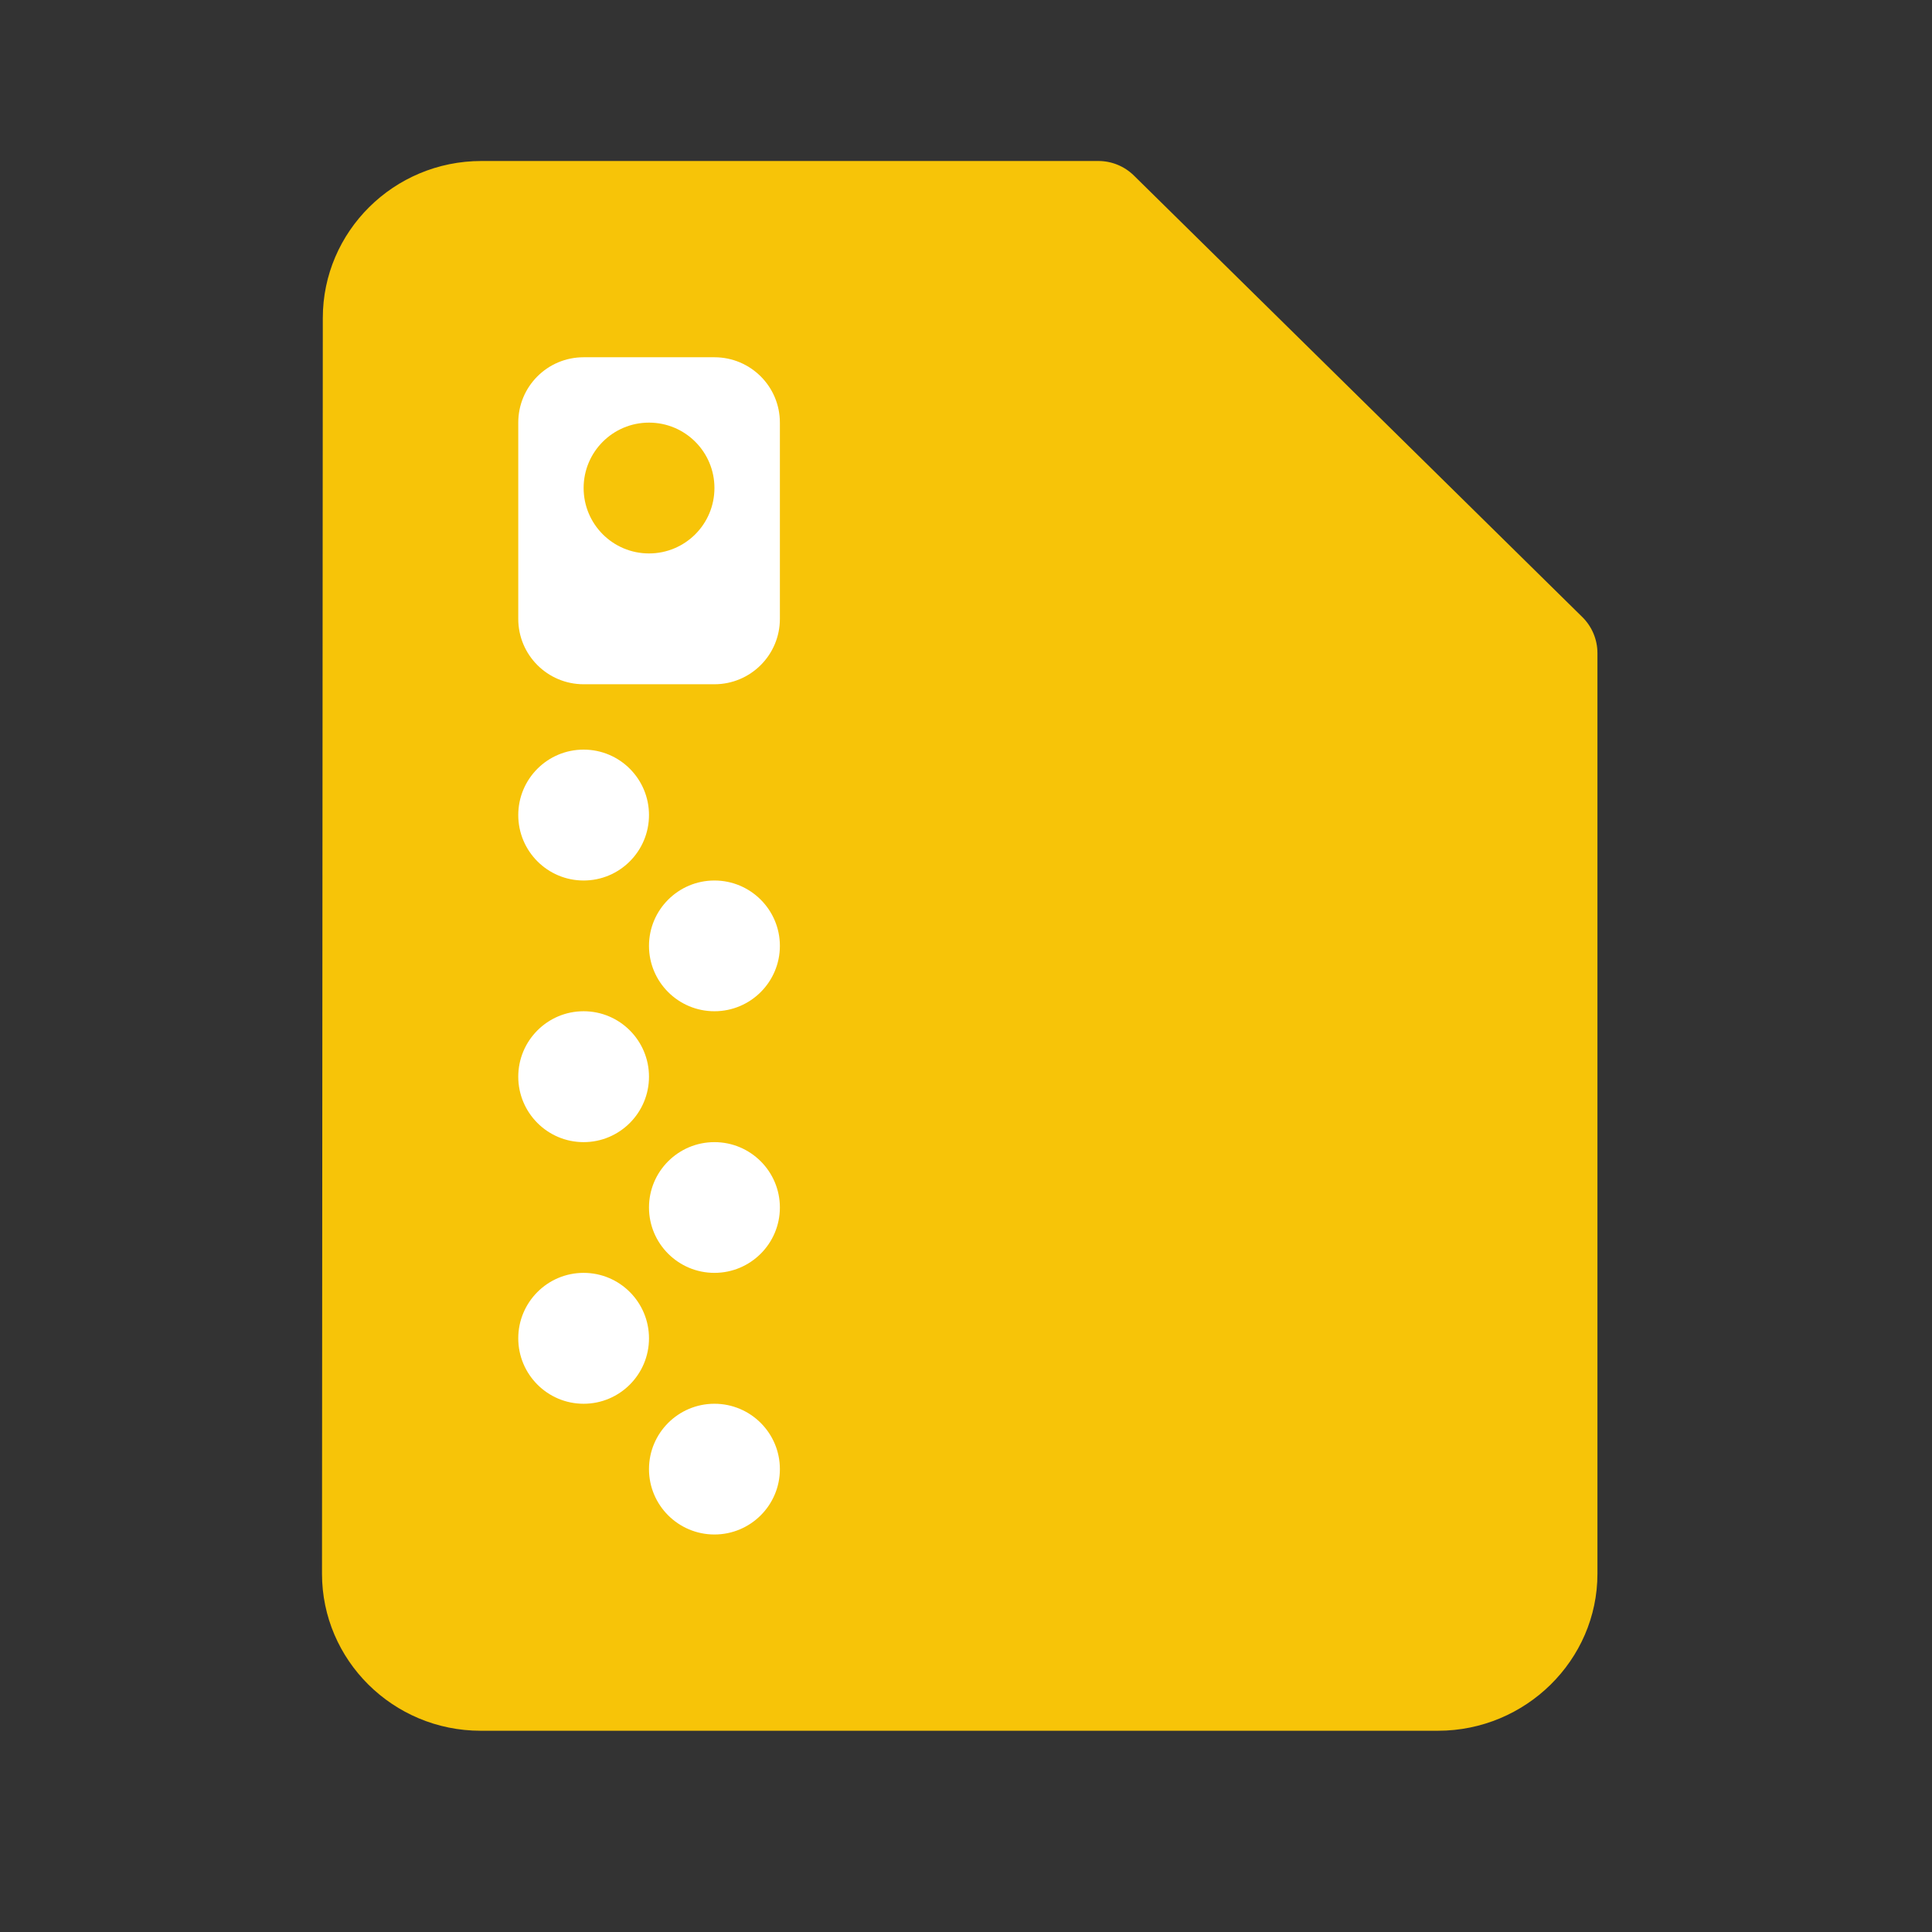 <?xml version="1.0" encoding="UTF-8"?>
<svg width="24px" height="24px" viewBox="0 0 24 24" version="1.1" xmlns="http://www.w3.org/2000/svg" xmlns:xlink="http://www.w3.org/1999/xlink">
    <rect x="0" y="0" width="24" height="24" fill="#333333" stroke="none"/>
    <title>File_compressi_icon</title>
    <g id="Page-1" stroke="none" stroke-width="1" fill="none" fill-rule="evenodd">
        <g id="File_compressi_icon">
            <rect id="Rectangle" x="0" y="0" width="24" height="24"></rect>
            <g id="Group-4" transform="translate(4, 2)">
                <path d="M0.01,1.95 L0,17.55 C0,18.622 0.881,19.5 1.971,19.5 L13.863,19.5 C14.953,19.5 15.844,18.622 15.844,17.55 L15.844,6.113 C15.844,5.945 15.776,5.783 15.656,5.665 L10.086,0.181 C9.968,0.065 9.81,0 9.645,0 L1.98,0 C0.891,0 0.01,0.877 0.01,1.95 Z" id="Shape" fill="#F7C408"></path>
                <path d="M4.062,4.875 C3.613,4.875 3.25,4.511 3.25,4.062 C3.25,3.614 3.613,3.25 4.062,3.25 C4.512,3.25 4.875,3.614 4.875,4.062 C4.875,4.511 4.512,4.875 4.062,4.875 M4.875,2.438 L3.25,2.438 C2.801,2.438 2.438,2.801 2.438,3.25 L2.438,5.688 C2.438,6.136 2.801,6.5 3.25,6.5 L4.875,6.5 C5.324,6.5 5.688,6.136 5.688,5.688 L5.688,3.25 C5.688,2.801 5.324,2.438 4.875,2.438 M3.25,13.812 C2.801,13.812 2.438,14.177 2.438,14.625 C2.438,15.073 2.801,15.438 3.25,15.438 C3.699,15.438 4.062,15.073 4.062,14.625 C4.062,14.177 3.699,13.812 3.25,13.812 M4.875,15.438 C4.426,15.438 4.062,15.802 4.062,16.25 C4.062,16.698 4.426,17.062 4.875,17.062 C5.324,17.062 5.688,16.698 5.688,16.25 C5.688,15.802 5.324,15.438 4.875,15.438 M4.875,12.188 C4.426,12.188 4.062,12.552 4.062,13 C4.062,13.448 4.426,13.812 4.875,13.812 C5.324,13.812 5.688,13.448 5.688,13 C5.688,12.552 5.324,12.188 4.875,12.188 M3.25,8.938 C3.699,8.938 4.062,8.573 4.062,8.125 C4.062,7.676 3.699,7.312 3.25,7.312 C2.801,7.312 2.438,7.676 2.438,8.125 C2.438,8.573 2.801,8.938 3.25,8.938 M3.25,12.188 C3.699,12.188 4.062,11.823 4.062,11.375 C4.062,10.927 3.699,10.562 3.25,10.562 C2.801,10.562 2.438,10.927 2.438,11.375 C2.438,11.823 2.801,12.188 3.25,12.188 M4.875,8.938 C4.426,8.938 4.062,9.302 4.062,9.75 C4.062,10.198 4.426,10.562 4.875,10.562 C5.324,10.562 5.688,10.198 5.688,9.75 C5.688,9.302 5.324,8.938 4.875,8.938" id="Shape" fill="#FFFFFF" fill-rule="nonzero"></path>
            </g>
        </g>
    </g>
</svg>